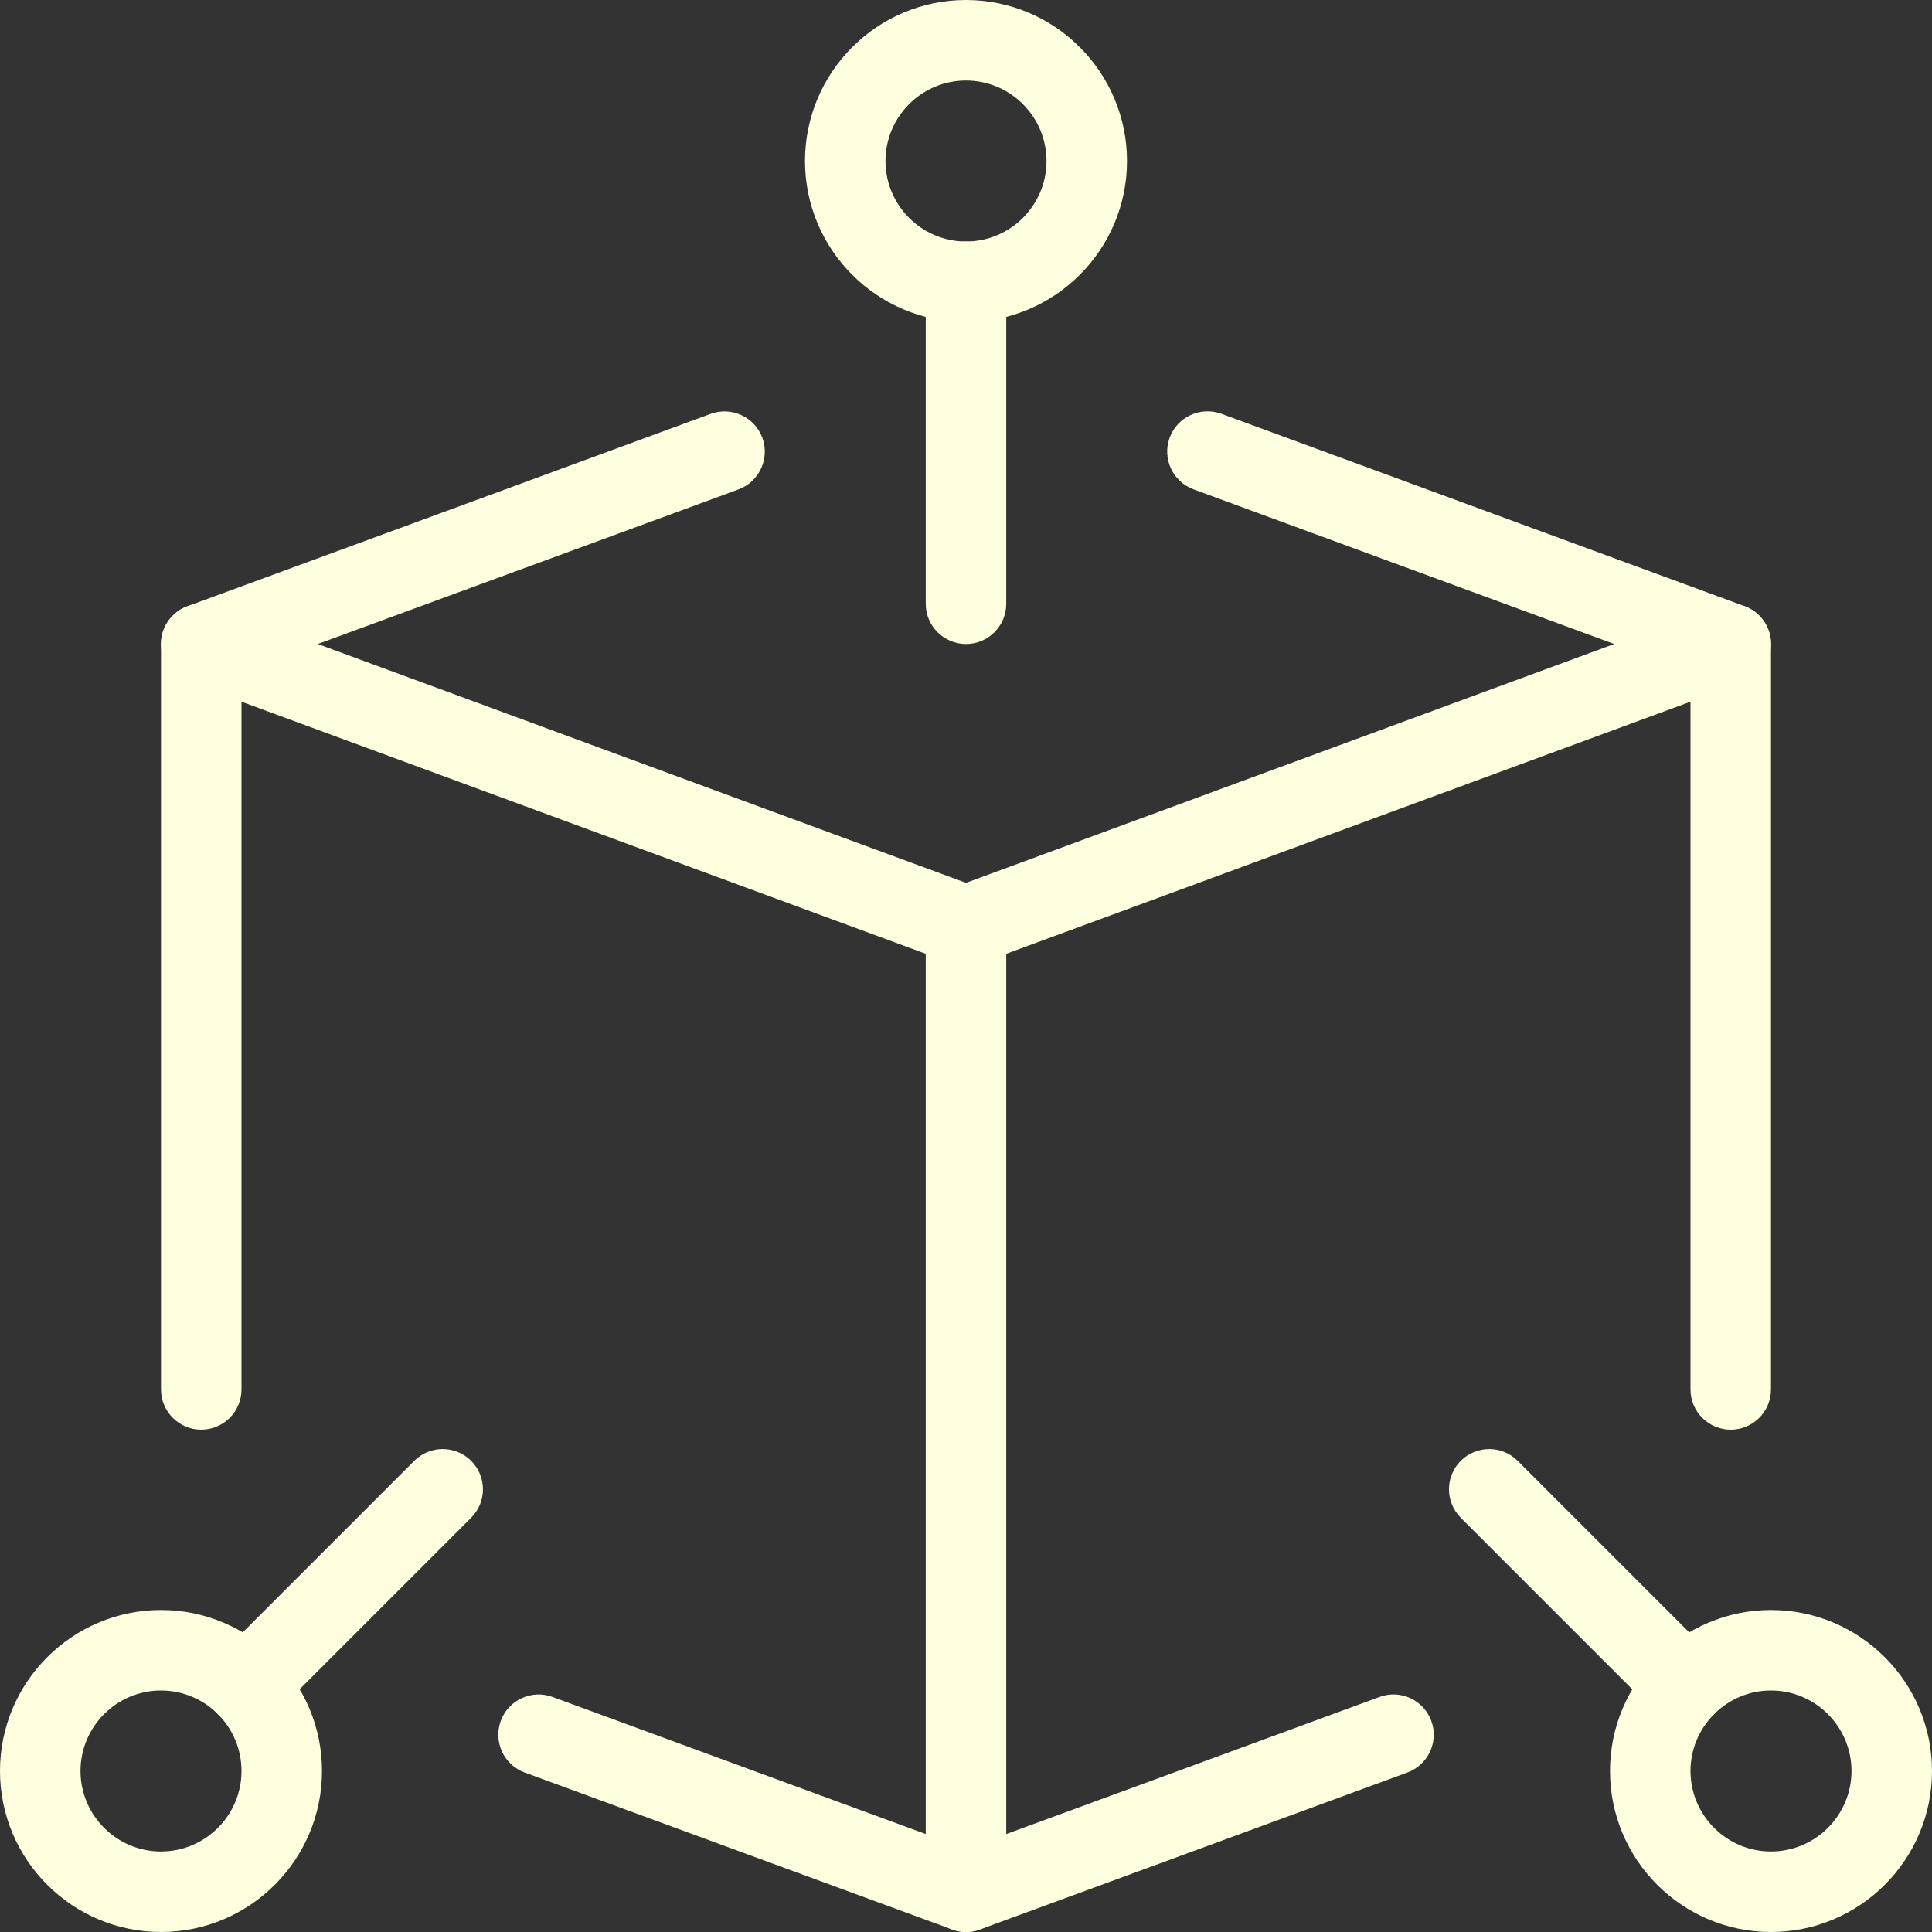 <?xml version="1.0"?>
<svg xmlns="http://www.w3.org/2000/svg" xmlns:xlink="http://www.w3.org/1999/xlink" xmlns:svgjs="http://svgjs.com/svgjs" version="1.1" width="512" height="512" x="0" y="0" viewBox="0 0 24 24" style="enable-background:new 0 0 512 512" xml:space="preserve"><rect x="0" y="0" width="24" height="24" fill="#333333" stroke="none"/><g><path xmlns="http://www.w3.org/2000/svg" d="m12 12c-.059 0-.117-.01-.173-.031l-9.5-3.5c-.197-.072-.327-.26-.327-.469s.131-.397.328-.469l6.5-2.39c.258-.094.547.038.642.297s-.038.546-.297.642l-5.225 1.92 8.052 2.967 8.052-2.967-5.225-1.921c-.259-.095-.392-.383-.297-.642s.383-.391.642-.297l6.5 2.39c.197.073.328.261.328.47s-.13.397-.327.469l-9.5 3.5c-.056.021-.114.031-.173.031z" fill="#fefedf" data-original="#000000" style=""/><path xmlns="http://www.w3.org/2000/svg" d="m12 24c-.059 0-.117-.01-.172-.031l-5.31-1.95c-.259-.095-.392-.382-.297-.642.095-.259.383-.392.642-.297l5.137 1.887 5.138-1.887c.259-.096.546.038.642.297.095.259-.038.546-.297.642l-5.31 1.95c-.056.021-.114.031-.173.031z" fill="#fefedf" data-original="#000000" style=""/><path xmlns="http://www.w3.org/2000/svg" d="m2.5 17.76c-.276 0-.5-.224-.5-.5v-9.26c0-.276.224-.5.5-.5s.5.224.5.5v9.26c0 .276-.224.5-.5.5z" fill="#fefedf" data-original="#000000" style=""/><path xmlns="http://www.w3.org/2000/svg" d="m21.5 17.76c-.276 0-.5-.224-.5-.5v-9.26c0-.276.224-.5.5-.5s.5.224.5.5v9.26c0 .276-.224.5-.5.5z" fill="#fefedf" data-original="#000000" style=""/><path xmlns="http://www.w3.org/2000/svg" d="m12 8c-.276 0-.5-.224-.5-.5v-4c0-.276.224-.5.5-.5s.5.224.5.5v4c0 .276-.224.5-.5.5z" fill="#fefedf" data-original="#000000" style=""/><path xmlns="http://www.w3.org/2000/svg" d="m20.94 21.44c-.128 0-.256-.049-.354-.146l-2.44-2.44c-.195-.195-.195-.512 0-.707s.512-.195.707 0l2.44 2.44c.195.195.195.512 0 .707-.097.097-.225.146-.353.146z" fill="#fefedf" data-original="#000000" style=""/><path xmlns="http://www.w3.org/2000/svg" d="m3.06 21.44c-.128 0-.256-.049-.354-.146-.195-.195-.195-.512 0-.707l2.44-2.44c.195-.195.512-.195.707 0s.195.512 0 .707l-2.44 2.44c-.097.097-.225.146-.353.146z" fill="#fefedf" data-original="#000000" style=""/><path xmlns="http://www.w3.org/2000/svg" d="m12 24c-.276 0-.5-.224-.5-.5v-12c0-.276.224-.5.5-.5s.5.224.5.5v12c0 .276-.224.5-.5.5z" fill="#fefedf" data-original="#000000" style=""/><path xmlns="http://www.w3.org/2000/svg" d="m12 4c-1.103 0-2-.897-2-2s.897-2 2-2 2 .897 2 2-.897 2-2 2zm0-3c-.551 0-1 .449-1 1s.449 1 1 1 1-.449 1-1-.449-1-1-1z" fill="#fefedf" data-original="#000000" style=""/><path xmlns="http://www.w3.org/2000/svg" d="m22 24c-1.103 0-2-.897-2-2s.897-2 2-2 2 .897 2 2-.897 2-2 2zm0-3c-.551 0-1 .449-1 1s.449 1 1 1 1-.449 1-1-.449-1-1-1z" fill="#fefedf" data-original="#000000" style=""/><path xmlns="http://www.w3.org/2000/svg" d="m2 24c-1.103 0-2-.897-2-2s.897-2 2-2 2 .897 2 2-.897 2-2 2zm0-3c-.551 0-1 .449-1 1s.449 1 1 1 1-.449 1-1-.449-1-1-1z" fill="#fefedf" data-original="#000000" style=""/></g></svg>
